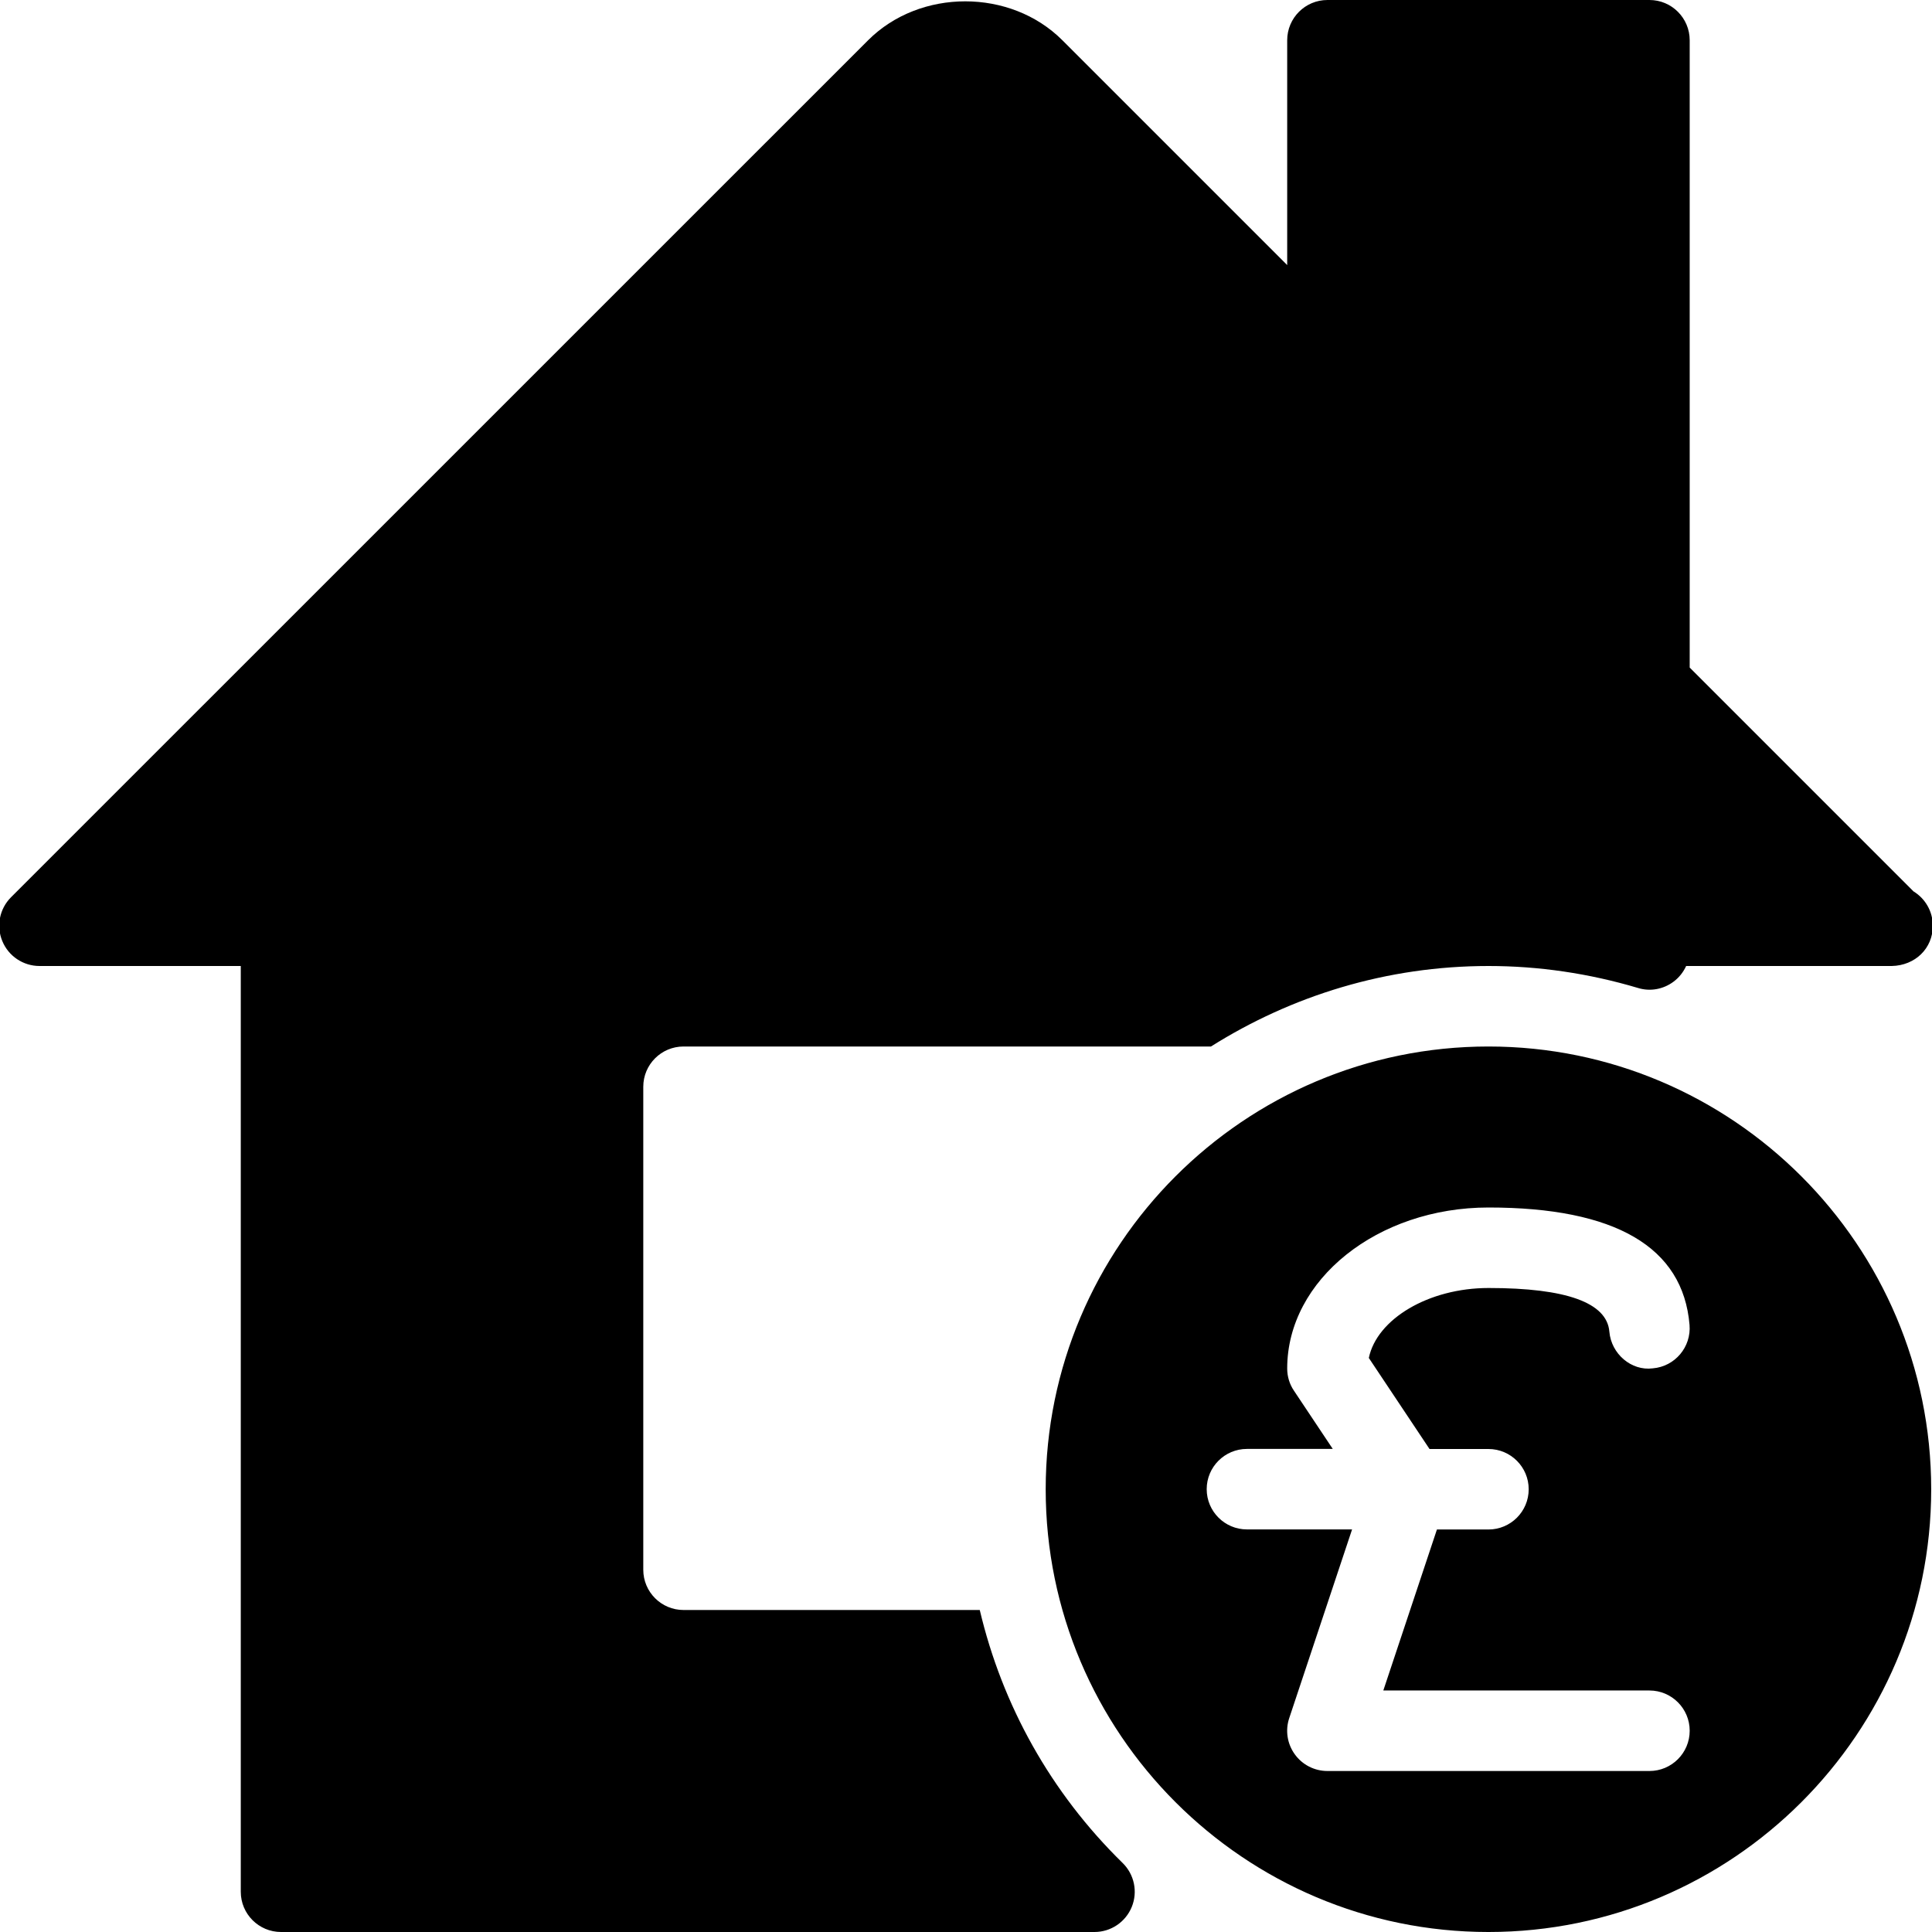<?xml version="1.0" encoding="iso-8859-1"?>
<!-- Generator: Adobe Illustrator 19.2.1, SVG Export Plug-In . SVG Version: 6.00 Build 0)  -->
<svg version="1.1" id="Layer_1" xmlns="http://www.w3.org/2000/svg" xmlns:xlink="http://www.w3.org/1999/xlink" x="0px" y="0px"
	 viewBox="0 0 24 24" style="enable-background:new 0 0 24 24;" xml:space="preserve">
<g>
	<g>
		<path d="M12.171,20h-3.68c-0.276,0-0.5-0.224-0.5-0.5v-6c0-0.276,0.224-0.5,0.5-0.5h6.552c1.001-0.63,2.181-1,3.448-1
			c0.624,0,1.249,0.092,1.857,0.273c0.152,0.047,0.315,0.016,0.441-0.078c0.069-0.051,0.122-0.119,0.157-0.195H23.5
			c0.292-0.006,0.511-0.22,0.51-0.5c0-0.181-0.096-0.339-0.24-0.427l-2.78-2.78V0.5c0-0.276-0.224-0.5-0.5-0.5h-4
			c-0.276,0-0.5,0.224-0.5,0.5v2.793L13.197,0.5c-0.643-0.644-1.768-0.645-2.413,0L0.137,11.146
			c-0.143,0.143-0.186,0.358-0.108,0.545C0.106,11.878,0.289,12,0.491,12h2.5v11.5c0,0.276,0.224,0.5,0.5,0.5h10.105
			c0.203,0,0.386-0.123,0.463-0.311c0.077-0.188,0.032-0.404-0.113-0.546C13.052,22.268,12.45,21.182,12.171,20z M18.49,13
			c-3.033,0-5.5,2.467-5.5,5.5s2.467,5.5,5.5,5.5c3.033,0,5.5-2.467,5.5-5.5S21.523,13,18.49,13z M20.49,22h-4
			c-0.161,0-0.312-0.077-0.406-0.208c-0.094-0.13-0.12-0.298-0.068-0.451l0.78-2.342H15.49c-0.276,0-0.5-0.224-0.5-0.5
			s0.224-0.5,0.5-0.5h1.066l-0.482-0.723C16.019,17.195,15.99,17.099,15.99,17c0-1.103,1.122-2,2.501-2
			c1.575,0,2.416,0.491,2.497,1.458c0.023,0.275-0.181,0.517-0.456,0.54c-0.268,0.035-0.517-0.181-0.54-0.456
			c-0.03-0.36-0.535-0.542-1.5-0.542c-0.747,0-1.388,0.386-1.488,0.869L17.758,18h0.732c0.276,0,0.5,0.224,0.5,0.5
			s-0.224,0.5-0.5,0.5h-0.64l-0.666,2h3.306c0.276,0,0.5,0.224,0.5,0.5S20.766,22,20.49,22z"/>
	</g>
</g>
</svg>
